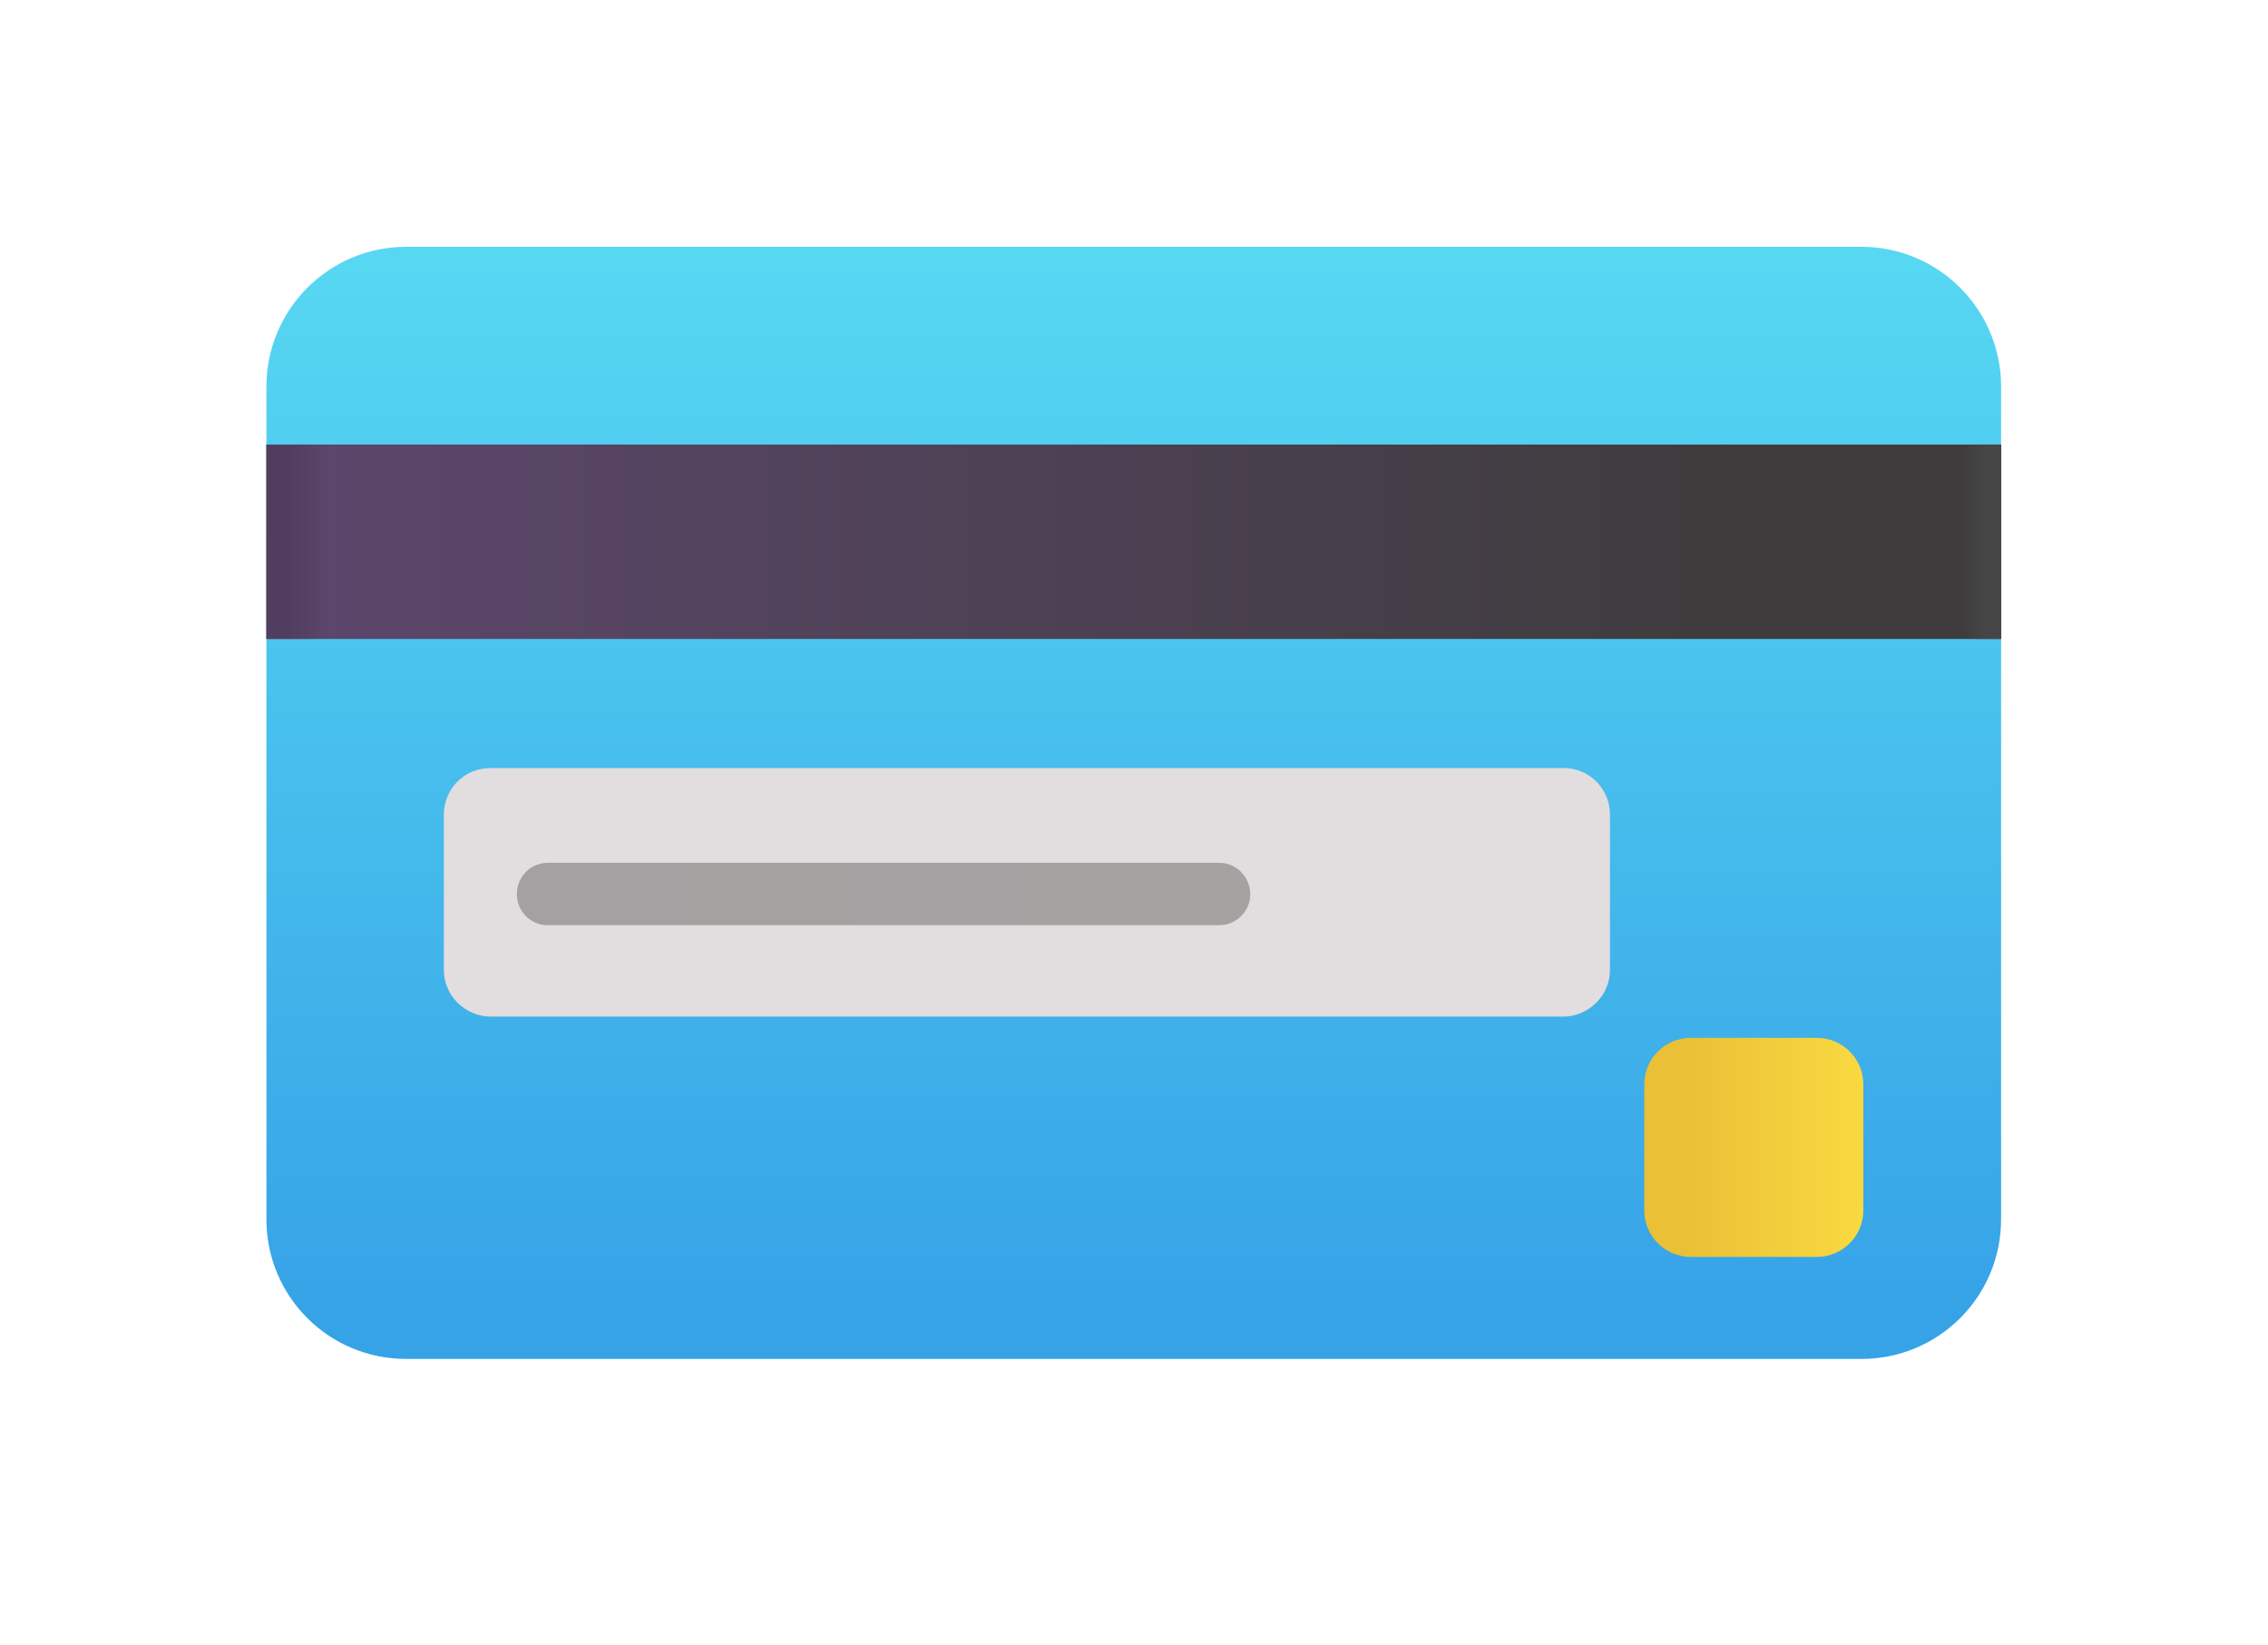<svg width="46.91" height="34.022" viewBox="0 0 46.91 34.023" fill="none" xmlns="http://www.w3.org/2000/svg" xmlns:xlink="http://www.w3.org/1999/xlink">
	<desc>
			Created with Pixso.
	</desc>
	<defs>
		<filter id="filter_264_881_dd" x="0" y="0" width="46.91" height="34.022" filterUnits="userSpaceOnUse" color-interpolation-filters="sRGB">
			<feFlood flood-opacity="0" result="BackgroundImageFix"/>
			<feColorMatrix in="SourceAlpha" type="matrix" values="0 0 0 0 0 0 0 0 0 0 0 0 0 0 0 0 0 0 127 0" result="hardAlpha"/>
			<feOffset dx="0" dy="1.884"/>
			<feGaussianBlur stdDeviation="1.837"/>
			<feComposite in2="hardAlpha" operator="out" k2="-1" k3="1"/>
			<feColorMatrix type="matrix" values="0 0 0 0 0 0 0 0 0 0 0 0 0 0 0 0 0 0 0.25 0"/>
			<feBlend mode="normal" in2="BackgroundImageFix" result="effect_dropShadow_1"/>
			<feBlend mode="normal" in="SourceGraphic" in2="effect_dropShadow_1" result="shape"/>
		</filter>
		<filter id="filter_264_884_dd" x="5.511" y="3.627" width="35.886" height="23" filterUnits="userSpaceOnUse" color-interpolation-filters="sRGB">
			<feFlood flood-opacity="0" result="BackgroundImageFix"/>
			<feBlend mode="normal" in="SourceGraphic" in2="BackgroundImageFix" result="shape"/>
			<feColorMatrix in="SourceAlpha" type="matrix" values="0 0 0 0 0 0 0 0 0 0 0 0 0 0 0 0 0 0 127 0" result="hardAlpha"/>
			<feOffset dx="0.4" dy="-0.4"/>
			<feGaussianBlur stdDeviation="0.25"/>
			<feComposite in2="hardAlpha" operator="arithmetic" k2="-1" k3="1"/>
			<feColorMatrix type="matrix" values="0 0 0 0 0.255 0 0 0 0 0.58 0 0 0 0 0.765 0 0 0 1 0"/>
			<feBlend mode="normal" in2="shape" result="effect_innerShadow_1"/>
			<feColorMatrix in="SourceAlpha" type="matrix" values="0 0 0 0 0 0 0 0 0 0 0 0 0 0 0 0 0 0 127 0" result="hardAlpha"/>
			<feOffset dx="0" dy="-0.4"/>
			<feGaussianBlur stdDeviation="0.25"/>
			<feComposite in2="hardAlpha" operator="arithmetic" k2="-1" k3="1"/>
			<feColorMatrix type="matrix" values="0 0 0 0 0.224 0 0 0 0 0.42 0 0 0 0 0.639 0 0 0 1 0"/>
			<feBlend mode="normal" in2="effect_innerShadow_1" result="effect_innerShadow_2"/>
			<feColorMatrix in="SourceAlpha" type="matrix" values="0 0 0 0 0 0 0 0 0 0 0 0 0 0 0 0 0 0 127 0" result="hardAlpha"/>
			<feOffset dx="-0.4" dy="0.4"/>
			<feGaussianBlur stdDeviation="0.25"/>
			<feComposite in2="hardAlpha" operator="arithmetic" k2="-1" k3="1"/>
			<feColorMatrix type="matrix" values="0 0 0 0 0.38 0 0 0 0 0.929 0 0 0 0 1 0 0 0 1 0"/>
			<feBlend mode="normal" in2="effect_innerShadow_2" result="effect_innerShadow_3"/>
		</filter>
		<filter id="filter_264_889_dd" x="8.985" y="13.803" width="24.524" height="5.539" filterUnits="userSpaceOnUse" color-interpolation-filters="sRGB">
			<feFlood flood-opacity="0" result="BackgroundImageFix"/>
			<feColorMatrix in="SourceAlpha" type="matrix" values="0 0 0 0 0 0 0 0 0 0 0 0 0 0 0 0 0 0 127 0" result="hardAlpha"/>
			<feOffset dx="-0.1" dy="0.1"/>
			<feGaussianBlur stdDeviation="0.067"/>
			<feComposite in2="hardAlpha" operator="out" k2="-1" k3="1"/>
			<feColorMatrix type="matrix" values="0 0 0 0 0.212 0 0 0 0 0.58 0 0 0 0 0.808 0 0 0 1 0"/>
			<feBlend mode="normal" in2="BackgroundImageFix" result="effect_dropShadow_1"/>
			<feBlend mode="normal" in="SourceGraphic" in2="effect_dropShadow_1" result="shape"/>
			<feColorMatrix in="SourceAlpha" type="matrix" values="0 0 0 0 0 0 0 0 0 0 0 0 0 0 0 0 0 0 127 0" result="hardAlpha"/>
			<feOffset dx="0.1" dy="-0.1"/>
			<feGaussianBlur stdDeviation="0.05"/>
			<feComposite in2="hardAlpha" operator="arithmetic" k2="-1" k3="1"/>
			<feColorMatrix type="matrix" values="0 0 0 0 0.788 0 0 0 0 0.765 0 0 0 0 0.784 0 0 0 1 0"/>
			<feBlend mode="normal" in2="shape" result="effect_innerShadow_2"/>
			<feColorMatrix in="SourceAlpha" type="matrix" values="0 0 0 0 0 0 0 0 0 0 0 0 0 0 0 0 0 0 127 0" result="hardAlpha"/>
			<feOffset dx="-0.1" dy="0.1"/>
			<feGaussianBlur stdDeviation="0.05"/>
			<feComposite in2="hardAlpha" operator="arithmetic" k2="-1" k3="1"/>
			<feColorMatrix type="matrix" values="0 0 0 0 0.922 0 0 0 0 0.925 0 0 0 0 0.925 0 0 0 1 0"/>
			<feBlend mode="normal" in2="effect_innerShadow_2" result="effect_innerShadow_3"/>
		</filter>
		<filter id="filter_264_891_dd" x="10.59" y="15.869" width="15.374" height="1.485" filterUnits="userSpaceOnUse" color-interpolation-filters="sRGB">
			<feFlood flood-opacity="0" result="BackgroundImageFix"/>
			<feColorMatrix in="SourceAlpha" type="matrix" values="0 0 0 0 0 0 0 0 0 0 0 0 0 0 0 0 0 0 127 0" result="hardAlpha"/>
			<feOffset dx="0" dy="0.1"/>
			<feGaussianBlur stdDeviation="0.033"/>
			<feComposite in2="hardAlpha" operator="out" k2="-1" k3="1"/>
			<feColorMatrix type="matrix" values="0 0 0 0 0.82 0 0 0 0 0.788 0 0 0 0 0.792 0 0 0 1 0"/>
			<feBlend mode="normal" in2="BackgroundImageFix" result="effect_dropShadow_1"/>
			<feBlend mode="normal" in="SourceGraphic" in2="effect_dropShadow_1" result="shape"/>
			<feColorMatrix in="SourceAlpha" type="matrix" values="0 0 0 0 0 0 0 0 0 0 0 0 0 0 0 0 0 0 127 0" result="hardAlpha"/>
			<feOffset dx="0" dy="-0.1"/>
			<feGaussianBlur stdDeviation="0.033"/>
			<feComposite in2="hardAlpha" operator="arithmetic" k2="-1" k3="1"/>
			<feColorMatrix type="matrix" values="0 0 0 0 0.616 0 0 0 0 0.592 0 0 0 0 0.592 0 0 0 1 0"/>
			<feBlend mode="normal" in2="shape" result="effect_innerShadow_2"/>
			<feColorMatrix in="SourceAlpha" type="matrix" values="0 0 0 0 0 0 0 0 0 0 0 0 0 0 0 0 0 0 127 0" result="hardAlpha"/>
			<feOffset dx="0" dy="0.1"/>
			<feGaussianBlur stdDeviation="0.033"/>
			<feComposite in2="hardAlpha" operator="arithmetic" k2="-1" k3="1"/>
			<feColorMatrix type="matrix" values="0 0 0 0 0.671 0 0 0 0 0.663 0 0 0 0 0.663 0 0 0 1 0"/>
			<feBlend mode="normal" in2="effect_innerShadow_2" result="effect_innerShadow_3"/>
		</filter>
		<filter id="filter_264_893_dd" x="33.712" y="19.283" width="5.135" height="5.135" filterUnits="userSpaceOnUse" color-interpolation-filters="sRGB">
			<feFlood flood-opacity="0" result="BackgroundImageFix"/>
			<feColorMatrix in="SourceAlpha" type="matrix" values="0 0 0 0 0 0 0 0 0 0 0 0 0 0 0 0 0 0 127 0" result="hardAlpha"/>
			<feOffset dx="-0.2" dy="0.1"/>
			<feGaussianBlur stdDeviation="0.1"/>
			<feComposite in2="hardAlpha" operator="out" k2="-1" k3="1"/>
			<feColorMatrix type="matrix" values="0 0 0 0 0.2 0 0 0 0 0.596 0 0 0 0 0.835 0 0 0 1 0"/>
			<feBlend mode="normal" in2="BackgroundImageFix" result="effect_dropShadow_1"/>
			<feBlend mode="normal" in="SourceGraphic" in2="effect_dropShadow_1" result="shape"/>
			<feColorMatrix in="SourceAlpha" type="matrix" values="0 0 0 0 0 0 0 0 0 0 0 0 0 0 0 0 0 0 127 0" result="hardAlpha"/>
			<feOffset dx="-0.1" dy="0.1"/>
			<feGaussianBlur stdDeviation="0.133"/>
			<feComposite in2="hardAlpha" operator="arithmetic" k2="-1" k3="1"/>
			<feColorMatrix type="matrix" values="0 0 0 0 0.996 0 0 0 0 0.906 0 0 0 0 0.31 0 0 0 1 0"/>
			<feBlend mode="normal" in2="shape" result="effect_innerShadow_2"/>
			<feColorMatrix in="SourceAlpha" type="matrix" values="0 0 0 0 0 0 0 0 0 0 0 0 0 0 0 0 0 0 127 0" result="hardAlpha"/>
			<feOffset dx="0.1" dy="-0.1"/>
			<feGaussianBlur stdDeviation="0.133"/>
			<feComposite in2="hardAlpha" operator="arithmetic" k2="-1" k3="1"/>
			<feColorMatrix type="matrix" values="0 0 0 0 0.871 0 0 0 0 0.694 0 0 0 0 0.2 0 0 0 1 0"/>
			<feBlend mode="normal" in2="effect_innerShadow_2" result="effect_innerShadow_3"/>
		</filter>
		<linearGradient x1="23.454" y1="3.627" x2="23.454" y2="25.584" id="paint_linear_264_885_0" gradientUnits="userSpaceOnUse">
			<stop stop-color="#57D8F2"/>
			<stop offset="1" stop-color="#36A3E7"/>
		</linearGradient>
		<linearGradient x1="5.511" y1="10.17" x2="41.397" y2="10.17" id="paint_linear_264_886_0" gradientUnits="userSpaceOnUse">
			<stop stop-color="#5D476D"/>
			<stop offset="0.88" stop-color="#3D3B3B"/>
		</linearGradient>
		<linearGradient x1="5.511" y1="9.825" x2="7.443" y2="9.825" id="paint_linear_264_887_0" gradientUnits="userSpaceOnUse">
			<stop offset="0.239" stop-color="#513E5F"/>
			<stop offset="0.707" stop-color="#513E5F" stop-opacity="0"/>
		</linearGradient>
		<linearGradient x1="41.397" y1="10.01" x2="40.513" y2="10.01" id="paint_linear_264_888_0" gradientUnits="userSpaceOnUse">
			<stop offset="0.328" stop-color="#474646"/>
			<stop offset="1" stop-color="#474646" stop-opacity="0"/>
		</linearGradient>
		<linearGradient x1="10.69" y1="16.511" x2="24.659" y2="16.511" id="paint_linear_264_892_0" gradientUnits="userSpaceOnUse">
			<stop stop-color="#A5A0A1"/>
			<stop offset="1" stop-color="#A6A2A2"/>
		</linearGradient>
		<linearGradient x1="38.747" y1="21.288" x2="35.055" y2="21.288" id="paint_linear_264_894_0" gradientUnits="userSpaceOnUse">
			<stop stop-color="#F9D940"/>
			<stop offset="1" stop-color="#EAC037"/>
		</linearGradient>
	</defs>
	<g filter="url(#filter_264_881_dd)">
		<g filter="url(#filter_264_884_dd)">
			<path id="Vector" d="M8.4 3.62L38.5 3.62C40.1 3.62 41.39 4.92 41.39 6.51L41.39 23.73C41.39 25.33 40.1 26.62 38.5 26.62L8.4 26.62C6.8 26.62 5.51 25.33 5.51 23.73L5.51 6.51C5.51 4.92 6.8 3.62 8.4 3.62Z" fill="url(#paint_linear_264_885_0)" fill-opacity="1" fill-rule="evenodd"/>
		</g>
		<path id="Vector" d="M5.51 11.33L5.51 7.31L41.39 7.31L41.39 11.33L5.51 11.33Z" fill="url(#paint_linear_264_886_0)" fill-opacity="1" fill-rule="nonzero"/>
		<path id="Vector" d="M5.51 11.33L5.51 7.31L41.39 7.31L41.39 11.33L5.51 11.33Z" fill="url(#paint_linear_264_887_0)" fill-opacity="1" fill-rule="nonzero"/>
		<path id="Vector" d="M5.51 11.33L5.51 7.31L41.39 7.31L41.39 11.33L5.51 11.33Z" fill="url(#paint_linear_264_888_0)" fill-opacity="1" fill-rule="nonzero"/>
		<g filter="url(#filter_264_889_dd)">
			<path id="Vector" d="M10.24 19.04C9.99 19.04 9.74 18.93 9.56 18.75C9.38 18.57 9.28 18.33 9.28 18.07L9.28 14.86C9.28 14.61 9.38 14.36 9.56 14.18C9.74 14 9.99 13.9 10.24 13.9L32.44 13.9C32.7 13.9 32.94 14 33.12 14.18C33.3 14.36 33.4 14.61 33.4 14.86L33.4 18.07C33.4 18.33 33.3 18.57 33.12 18.75C32.94 18.93 32.7 19.04 32.44 19.04L10.24 19.04Z" fill="#E2DDDE" fill-opacity="1" fill-rule="nonzero"/>
		</g>
		<g filter="url(#filter_264_891_dd)">
			<path id="Vector" d="M11.33 15.86L25.22 15.86C25.57 15.86 25.86 16.15 25.86 16.51C25.86 16.86 25.57 17.15 25.22 17.15L11.33 17.15C10.97 17.15 10.69 16.86 10.69 16.51C10.69 16.15 10.97 15.86 11.33 15.86Z" fill="url(#paint_linear_264_892_0)" fill-opacity="1" fill-rule="evenodd"/>
		</g>
		<g filter="url(#filter_264_893_dd)">
			<path id="Vector" d="M35.17 19.48L37.78 19.48C38.31 19.48 38.74 19.91 38.74 20.44L38.74 23.05C38.74 23.58 38.31 24.01 37.78 24.01L35.17 24.01C34.64 24.01 34.21 23.58 34.21 23.05L34.21 20.44C34.21 19.91 34.64 19.48 35.17 19.48Z" fill="url(#paint_linear_264_894_0)" fill-opacity="1" fill-rule="evenodd"/>
		</g>
	</g>
</svg>
